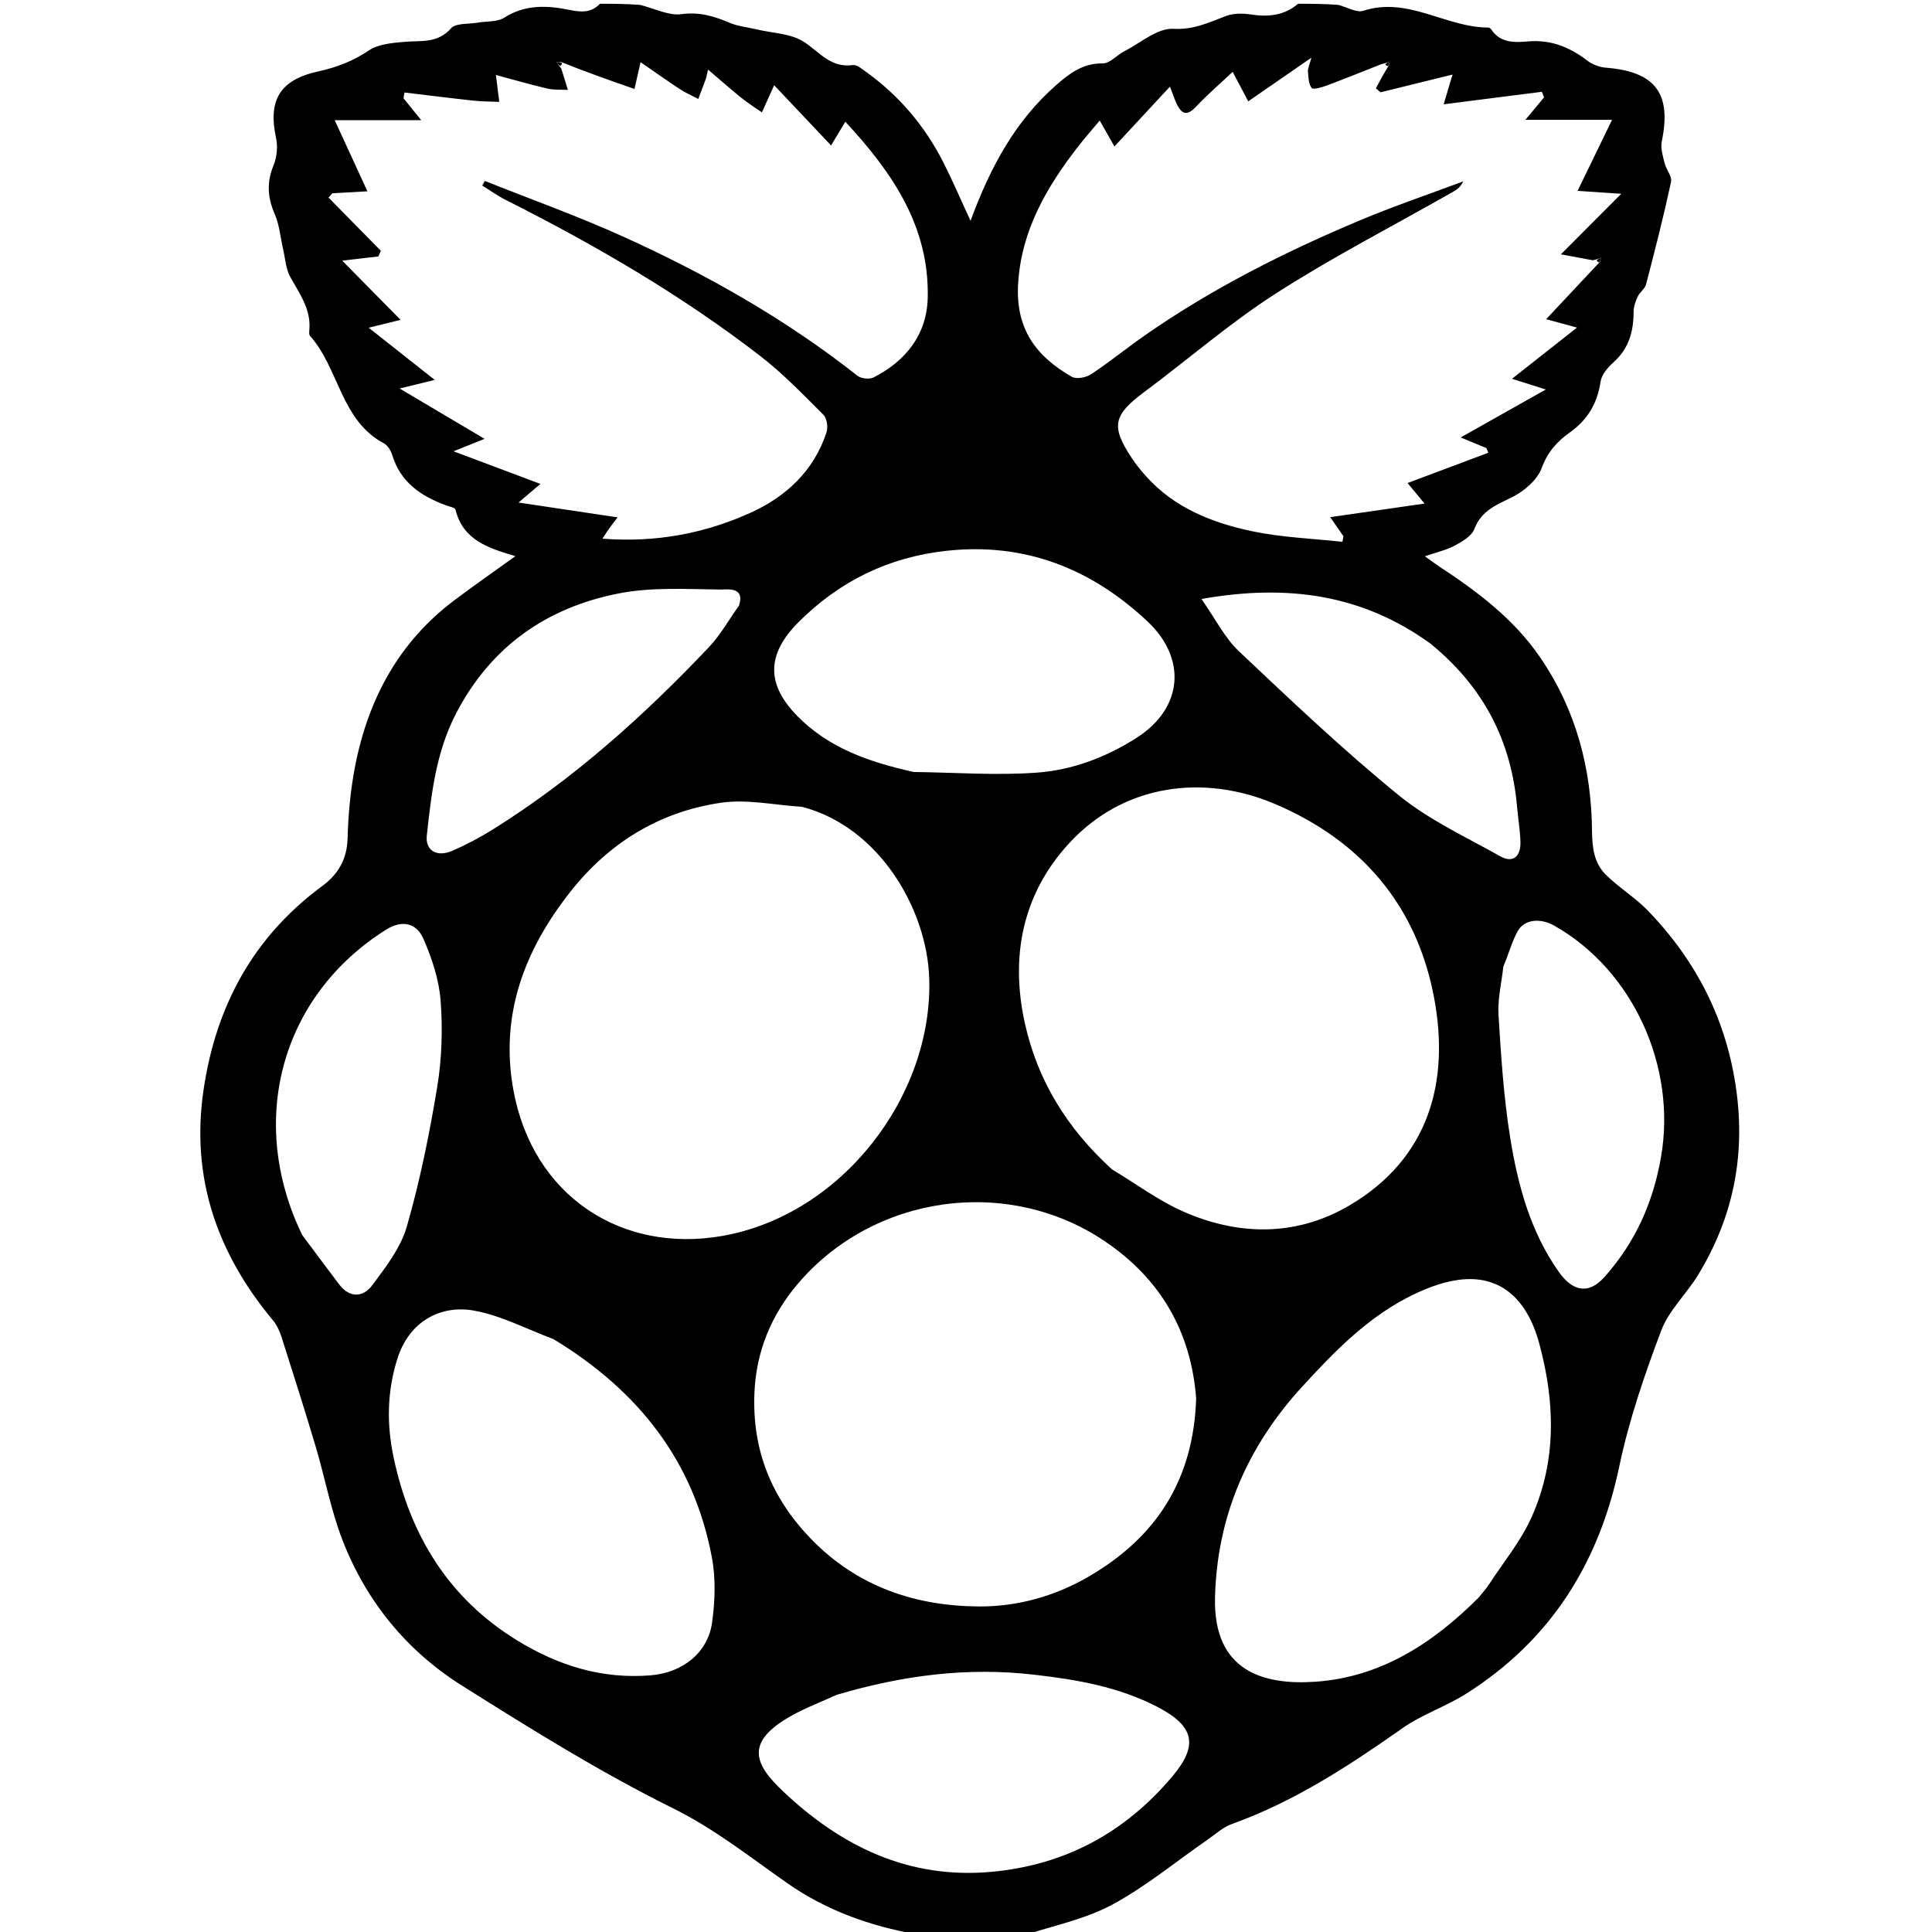 <svg id="Layer_1"
     xmlns="http://www.w3.org/2000/svg"
     xmlns:xlink="http://www.w3.org/1999/xlink"
     viewBox="0 0 512 512">
    <path fill="currentColor" opacity="1" stroke="none"
          d="
    M344,1
        C347.361,1 350.723,1 354.707,1.296
        C357.329,2.063 359.614,3.411 361.281,2.865
        C373.109,-1.006 383.188,7.303 394.4,7.298
        C394.675,7.298 395.043,7.574 395.212,7.827
        C397.676,11.494 401.433,11.269 405.089,10.967
        C411.069,10.473 416.07,12.537 420.719,16.112
        C422.039,17.128 423.905,17.803 425.576,17.935
        C438.678,18.976 443.028,24.742 440.393,37.463
        C440.023,39.249 440.666,41.314 441.12,43.182
        C441.544,44.923 443.159,46.749 442.839,48.234
        C440.879,57.327 438.571,66.347 436.227,75.352
        C435.919,76.538 434.562,77.415 434.017,78.587
        C433.431,79.845 432.921,81.281 432.918,82.641
        C432.91,87.825 431.682,92.361 427.621,95.99
        C426.107,97.342 424.44,99.268 424.169,101.126
        C423.331,106.892 420.722,111.271 416.011,114.611
        C412.654,116.991 410.134,119.768 408.578,124.009
        C407.423,127.16 403.963,130.13 400.796,131.715
        C396.611,133.809 392.599,135.263 390.716,140.202
        C390.004,142.07 387.522,143.516 385.538,144.579
        C383.274,145.793 380.666,146.366 377.605,147.426
        C379.285,148.618 380.448,149.496 381.663,150.295
        C391.654,156.878 401.125,164.004 408.035,174.041
        C417.635,187.986 421.762,203.583 421.899,220.289
        C421.935,224.663 422.469,228.72 425.516,231.759
        C429.01,235.242 433.38,237.861 436.793,241.41
        C449.615,254.743 457.621,270.397 460.153,288.983
        C462.558,306.637 459.194,322.827 450.001,337.886
        C446.924,342.928 442.26,347.257 440.233,352.632
        C435.824,364.327 431.711,376.29 429.155,388.494
        C423.748,414.311 410.896,434.714 388.558,448.849
        C383.171,452.259 376.892,454.321 371.701,457.968
        C357.457,467.975 343,477.452 326.47,483.378
        C324.066,484.24 322.025,486.153 319.863,487.647
        C311.465,493.448 303.511,500.072 294.568,504.846
        C287.325,508.712 278.901,510.365 271,513
        C261.979,513 252.958,513 243.24,512.684
        C230.308,510.385 218.882,506.206 208.707,499.106
        C198.765,492.168 189.435,484.698 178.289,479.179
        C158.989,469.624 140.584,458.14 122.326,446.636
        C107.719,437.433 97.019,424.299 90.754,408.124
        C87.68,400.191 86.132,391.677 83.694,383.485
        C80.781,373.699 77.689,363.967 74.584,354.24
        C74.097,352.714 73.37,351.144 72.355,349.926
        C57.555,332.16 50.506,312.129 53.941,288.839
        C57.223,266.592 67.109,248.294 85.399,234.807
        C89.589,231.717 91.966,227.737 92.116,222.177
        C92.289,215.766 92.887,209.288 94.116,202.999
        C97.586,185.235 105.722,170.092 120.47,159.03
        C125.654,155.141 130.973,151.432 136.589,147.382
        C129.392,145.255 122.701,143.143 120.709,135.063
        C120.574,134.513 119.105,134.251 118.229,133.931
        C111.599,131.509 106.175,127.851 103.962,120.637
        C103.601,119.461 102.778,118.049 101.764,117.509
        C90.263,111.388 89.882,97.663 82.148,88.996
        C81.877,88.693 81.93,88.018 81.976,87.531
        C82.493,82.035 79.431,77.905 76.948,73.447
        C75.731,71.261 75.596,68.466 75.007,65.939
        C74.288,62.857 74.048,59.573 72.805,56.724
        C70.894,52.344 70.64,48.319 72.486,43.843
        C73.375,41.685 73.655,38.892 73.161,36.614
        C70.993,26.609 74.087,21.159 84.371,18.916
        C89.252,17.851 93.553,16.195 97.74,13.375
        C100.269,11.672 103.954,11.372 107.176,11.089
        C111.563,10.702 115.95,11.577 119.535,7.502
        C120.806,6.059 124.156,6.43 126.563,6.005
        C128.948,5.584 131.771,5.876 133.648,4.676
        C139.194,1.131 145.081,1.422 150.921,2.624
        C154.119,3.283 156.671,3.417 159,1
        C162.361,1 165.723,1 169.72,1.304
        C173.789,2.403 177.36,4.203 180.621,3.753
        C185.368,3.099 189.268,4.304 193.389,6.051
        C195.576,6.978 198.059,7.201 200.402,7.765
        C204.726,8.807 209.724,8.855 213.19,11.181
        C217.273,13.921 220.24,18.053 226.013,17.243
        C227.066,17.096 228.406,18.254 229.466,19.015
        C238.234,25.306 245.048,33.318 249.934,42.914
        C252.415,47.788 254.569,52.829 257.205,58.513
        C262.449,44.265 269.078,32 279.995,22.467
        C283.547,19.364 287.053,16.737 292.232,16.801
        C294.125,16.824 295.989,14.589 297.964,13.577
        C302.264,11.375 306.728,7.41 310.939,7.636
        C316.396,7.93 320.395,5.936 324.942,4.223
        C326.927,3.475 329.404,3.52 331.561,3.846
        C336.157,4.542 340.348,4.124 344,1
    M422.119,68.972
        C419.787,68.54 417.454,68.109 413.648,67.405
        C419.314,61.724 424.012,57.013 429.653,51.356
        C424.939,51.039 422.076,50.847 418.076,50.578
        C421.3,43.937 424.063,38.246 427.21,31.764
        C419.546,31.764 412.275,31.764 404.235,31.764
        C406.375,29.193 407.785,27.499 409.196,25.804
        C408.999,25.312 408.801,24.82 408.604,24.328
        C400.245,25.392 391.886,26.457 382.588,27.641
        C383.415,24.862 384.096,22.573 384.933,19.761
        C378.386,21.375 372.118,22.919 365.85,24.464
        C365.44,24.109 365.03,23.753 364.62,23.398
        C365.65,21.484 366.681,19.569 368.066,17.311
        C368.136,16.974 368.206,16.637 368.277,16.3
        C367.827,16.506 367.378,16.711 366.134,16.978
        C361.272,18.893 356.43,20.861 351.534,22.686
        C350.251,23.164 348.003,23.824 347.597,23.305
        C346.758,22.234 346.755,20.435 346.621,18.917
        C346.556,18.181 346.973,17.402 347.522,15.3
        C341.439,19.503 336.382,22.997 330.797,26.855
        C329.503,24.408 328.272,22.078 326.668,19.044
        C323.291,22.222 319.951,25.09 316.955,28.282
        C314.888,30.484 313.414,30.568 312.02,27.901
        C311.359,26.636 310.949,25.24 310.051,22.951
        C305.089,28.302 300.427,33.329 295.336,38.818
        C293.823,36.15 292.766,34.285 291.437,31.942
        C289.329,34.468 287.484,36.55 285.78,38.743
        C277.354,49.586 270.602,61.15 269.803,75.352
        C269.151,86.938 274.361,94.341 284.045,99.855
        C285.264,100.549 287.828,100.057 289.151,99.181
        C294.094,95.909 298.705,92.143 303.574,88.754
        C321.286,76.432 340.453,66.778 360.284,58.442
        C369.303,54.652 378.594,51.509 387.762,48.072
        C386.984,49.817 385.726,50.461 384.499,51.158
        C368.989,59.965 353.088,68.163 338.101,77.785
        C325.923,85.603 314.902,95.211 303.254,103.873
        C295.035,109.985 294.334,112.93 299.886,121.326
        C300.975,122.972 302.224,124.53 303.533,126.01
        C311.132,134.607 321.303,138.597 332.071,140.832
        C339.821,142.441 347.849,142.718 355.753,143.589
        C355.845,143.097 355.937,142.605 356.029,142.113
        C355.05,140.701 354.071,139.289 352.519,137.049
        C361.143,135.809 369.004,134.678 377.521,133.452
        C375.402,130.891 374.19,129.428 373.016,128.01
        C380.471,125.214 387.448,122.597 394.425,119.98
        C394.25,119.568 394.075,119.157 393.9,118.746
        C391.801,117.876 389.702,117.006 387.098,115.927
        C394.82,111.576 401.739,107.678 409.643,103.224
        C405.696,101.968 403.412,101.241 400.701,100.377
        C406.832,95.549 412.179,91.337 417.925,86.811
        C414.658,85.923 412.395,85.307 409.749,84.587
        C414.781,79.205 419.246,74.43 424.066,69.311
        C424.136,68.974 424.206,68.637 424.277,68.3
        C423.827,68.506 423.378,68.711 422.119,68.972
    M148.819,16.476
        C148.374,16.464 147.928,16.453 147.482,16.442
        C147.749,16.843 148.015,17.245 148.749,18.178
        C149.33,20.059 149.91,21.94 150.491,23.82
        C148.679,23.721 146.806,23.882 145.066,23.473
        C140.395,22.376 135.781,21.036 131.425,19.867
        C131.778,22.711 132.044,24.856 132.31,27.002
        C129.982,26.894 127.641,26.904 125.328,26.654
        C119.276,26.001 113.236,25.235 107.191,24.513
        C107.104,25.021 107.017,25.53 106.929,26.038
        C108.24,27.655 109.55,29.273 111.644,31.856
        C103.418,31.856 96.249,31.856 88.699,31.856
        C91.707,38.393 94.382,44.205 97.369,50.697
        C93.274,50.928 90.665,51.075 88.056,51.222
        C87.728,51.606 87.399,51.99 87.071,52.373
        C91.691,57.07 96.312,61.766 100.932,66.462
        C100.71,66.963 100.488,67.463 100.266,67.963
        C97.325,68.305 94.383,68.648 90.691,69.077
        C95.753,74.211 100.676,79.204 106.165,84.771
        C103.144,85.514 101.029,86.034 97.705,86.851
        C103.821,91.682 109.175,95.911 115.215,100.682
        C112.158,101.428 109.536,102.069 105.906,102.955
        C113.812,107.642 120.809,111.791 128.411,116.298
        C125.694,117.388 123.696,118.189 120.191,119.593
        C128.558,122.737 135.558,125.368 143.216,128.246
        C141.257,129.912 139.809,131.144 137.417,133.178
        C146.485,134.536 154.689,135.764 163.673,137.109
        C162.376,138.813 161.868,139.44 161.406,140.099
        C160.889,140.834 160.413,141.598 159.656,142.751
        C173.731,143.844 186.649,141.413 198.837,135.912
        C208.3,131.641 215.667,124.809 219.03,114.586
        C219.478,113.225 219.159,110.853 218.225,109.923
        C212.822,104.537 207.484,98.982 201.467,94.335
        C180.48,78.127 157.632,64.876 133.983,52.963
        C131.83,51.878 129.854,50.441 127.796,49.167
        C128.025,48.76 128.254,48.353 128.483,47.946
        C140.702,52.826 153.122,57.261 165.097,62.681
        C187.141,72.657 208.137,84.518 227.219,99.566
        C228.203,100.342 230.416,100.583 231.521,100.02
        C240.096,95.651 245.62,88.616 245.855,78.953
        C246.317,59.941 236.386,45.579 224.023,32.265
        C222.626,34.584 221.578,36.326 220.244,38.542
        C214.849,32.835 209.949,27.652 205.16,22.587
        C203.85,25.491 202.882,27.637 201.914,29.783
        C200.087,28.499 198.186,27.309 196.451,25.912
        C193.59,23.606 190.837,21.167 187.641,18.446
        C187.272,20.003 187.205,20.502 187.036,20.963
        C186.393,22.726 185.717,24.477 185.054,26.232
        C183.407,25.36 181.681,24.609 180.129,23.592
        C176.747,21.374 173.452,19.022 169.761,16.476
        C169.061,19.545 168.575,21.676 168.14,23.579
        C161.419,21.23 155.243,19.072 148.819,16.476
    M294.674,309.883
        C301.004,313.683 307.022,318.196 313.73,321.136
        C328.402,327.567 343.631,327.642 357.497,319.519
        C378.722,307.085 384.282,286.677 380.015,264.221
        C375.386,239.857 360.72,222.837 338.071,213.14
        C319.13,205.03 297.821,207.663 283.256,223.551
        C270.991,236.929 267.668,253.414 271.604,271.183
        C274.964,286.351 282.73,298.983 294.674,309.883
    M212.584,213.823
        C205.385,213.38 198.006,211.714 191.023,212.741
        C174.743,215.136 161.37,223.343 151.108,236.383
        C138.929,251.858 132.417,269.025 136.066,288.933
        C141.204,316.969 164.711,332.248 191.475,327.525
        C223.112,321.942 247.193,290.494 246.261,259.401
        C245.707,240.905 232.958,219.138 212.584,213.823
    M316.999,370.628
        C315.63,352.827 307.544,338.907 292.761,328.926
        C267.162,311.641 231.574,316.459 211.36,340.304
        C204.407,348.507 200.364,358.16 199.926,369.259
        C199.327,384.407 204.485,397.037 214.944,407.839
        C227.213,420.51 242.673,425.674 259.643,425.727
        C269.648,425.758 279.537,423.034 288.484,417.831
        C306.292,407.477 316.268,392.382 316.999,370.628
    M391.877,423.344
        C392.796,422.184 393.813,421.087 394.619,419.853
        C398.468,413.952 403.074,408.376 405.911,402.015
        C412.565,387.091 412.136,371.558 407.898,355.977
        C404.609,343.884 397.256,337.684 386.406,339.192
        C381.649,339.853 376.873,341.82 372.577,344.087
        C361.758,349.796 353.312,358.516 345.153,367.41
        C330.672,383.197 322.539,401.702 321.993,423.319
        C321.492,443.151 335.153,446.617 348.668,445.671
        C365.659,444.48 379.52,435.753 391.877,423.344
    M146.663,354.871
        C139.616,352.255 132.755,348.575 125.473,347.3
        C116.978,345.813 108.502,349.952 105.307,360.079
        C102.512,368.938 102.47,377.711 104.368,386.51
        C108.768,406.9 118.791,423.507 137.039,434.716
        C147.99,441.442 159.52,445.007 172.387,443.985
        C180.81,443.316 187.588,438.048 188.699,430.047
        C189.48,424.425 189.715,418.445 188.687,412.904
        C183.936,387.313 169.258,368.568 146.663,354.871
    M242.146,204.584
        C253.025,204.713 263.957,205.545 274.77,204.757
        C284.141,204.074 293.003,200.759 301.156,195.567
        C313.652,187.61 314.476,174.44 304.123,164.708
        C289.211,150.691 271.653,143.728 250.925,145.959
        C235.546,147.613 222.461,153.995 211.563,164.934
        C203.122,173.406 202.998,181.38 211.421,189.882
        C219.667,198.206 230.188,201.935 242.146,204.584
    M221.759,449.139
        C217.725,450.982 213.538,452.554 209.685,454.719
        C197.177,461.748 200.012,467.612 207.501,474.707
        C222.837,489.232 240.766,498.071 262.78,496.052
        C282.396,494.253 298.318,485.541 310.812,470.612
        C317.719,462.36 316.359,457.343 306.705,452.335
        C296.417,447 285.337,445.101 273.898,443.795
        C256.297,441.785 239.324,443.946 221.759,449.139
    M80.107,327.324
        C83.357,331.669 86.591,336.028 89.864,340.357
        C92.667,344.064 96.246,343.82 98.637,340.618
        C102.239,335.793 106.199,330.67 107.815,325.045
        C111.298,312.917 113.829,300.461 115.876,287.997
        C117.101,280.535 117.336,272.753 116.77,265.209
        C116.352,259.638 114.472,253.978 112.218,248.804
        C110.289,244.377 106.35,243.82 102.264,246.4
        C74.162,264.14 65.554,297.421 80.107,327.324
    M398.399,256.178
        C397.933,260.446 396.859,264.751 397.119,268.974
        C397.788,279.847 398.489,290.773 400.218,301.51
        C402.243,314.085 405.581,326.453 413.11,337.077
        C416.594,341.992 420.82,343.361 425.244,338.378
        C433.392,329.201 438.077,318.745 440.19,306.612
        C444.323,282.874 432.958,257.23 411.871,245.292
        C408.275,243.256 403.993,243.576 402.224,246.734
        C400.714,249.428 399.917,252.521 398.399,256.178
    M378.979,170.484
        C361.188,157.663 341.466,154.654 318.399,158.736
        C322.129,164.049 324.546,169.025 328.308,172.578
        C342.118,185.62 355.932,198.733 370.638,210.723
        C378.691,217.288 388.453,221.803 397.615,226.937
        C401.041,228.857 403.011,226.875 402.934,223.241
        C402.867,220.12 402.313,217.013 402.044,213.893
        C400.539,196.428 393.216,182.029 378.979,170.484
    M195.84,160.495
        C197.528,155.363 192.607,156.255 190.939,156.236
        C181.937,156.133 172.701,155.549 163.966,157.266
        C144.922,161.009 130.154,171.263 120.915,188.97
        C115.561,199.231 114.32,210.295 113.107,221.421
        C112.674,225.394 115.765,227.244 119.849,225.481
        C123.628,223.85 127.301,221.878 130.794,219.694
        C152.131,206.346 170.678,189.65 187.92,171.458
        C190.831,168.385 192.951,164.563 195.84,160.495
    z"/>
    <path fill="currentColor" opacity="1" stroke="none"
              d="
    M423.124,69.101
        C423.378,68.711 423.827,68.506 424.277,68.3
        C424.206,68.637 424.136,68.974 423.888,69.483
        C423.58,69.532 423.45,69.409 423.124,69.101
    z"/>
    <path fill="currentColor" opacity="1" stroke="none"
              d="
    M367.124,17.101
        C367.378,16.711 367.827,16.506 368.277,16.3
        C368.206,16.637 368.136,16.974 367.888,17.483
        C367.58,17.532 367.45,17.409 367.124,17.101
    z"/>
    <path fill="currentColor" opacity="1" stroke="none"
              d="
    M148.478,17.463
        C148.015,17.245 147.749,16.843 147.482,16.442
        C147.928,16.453 148.374,16.464 148.944,16.694
        C148.937,17.035 148.806,17.158 148.478,17.463
    z"/>
</svg>